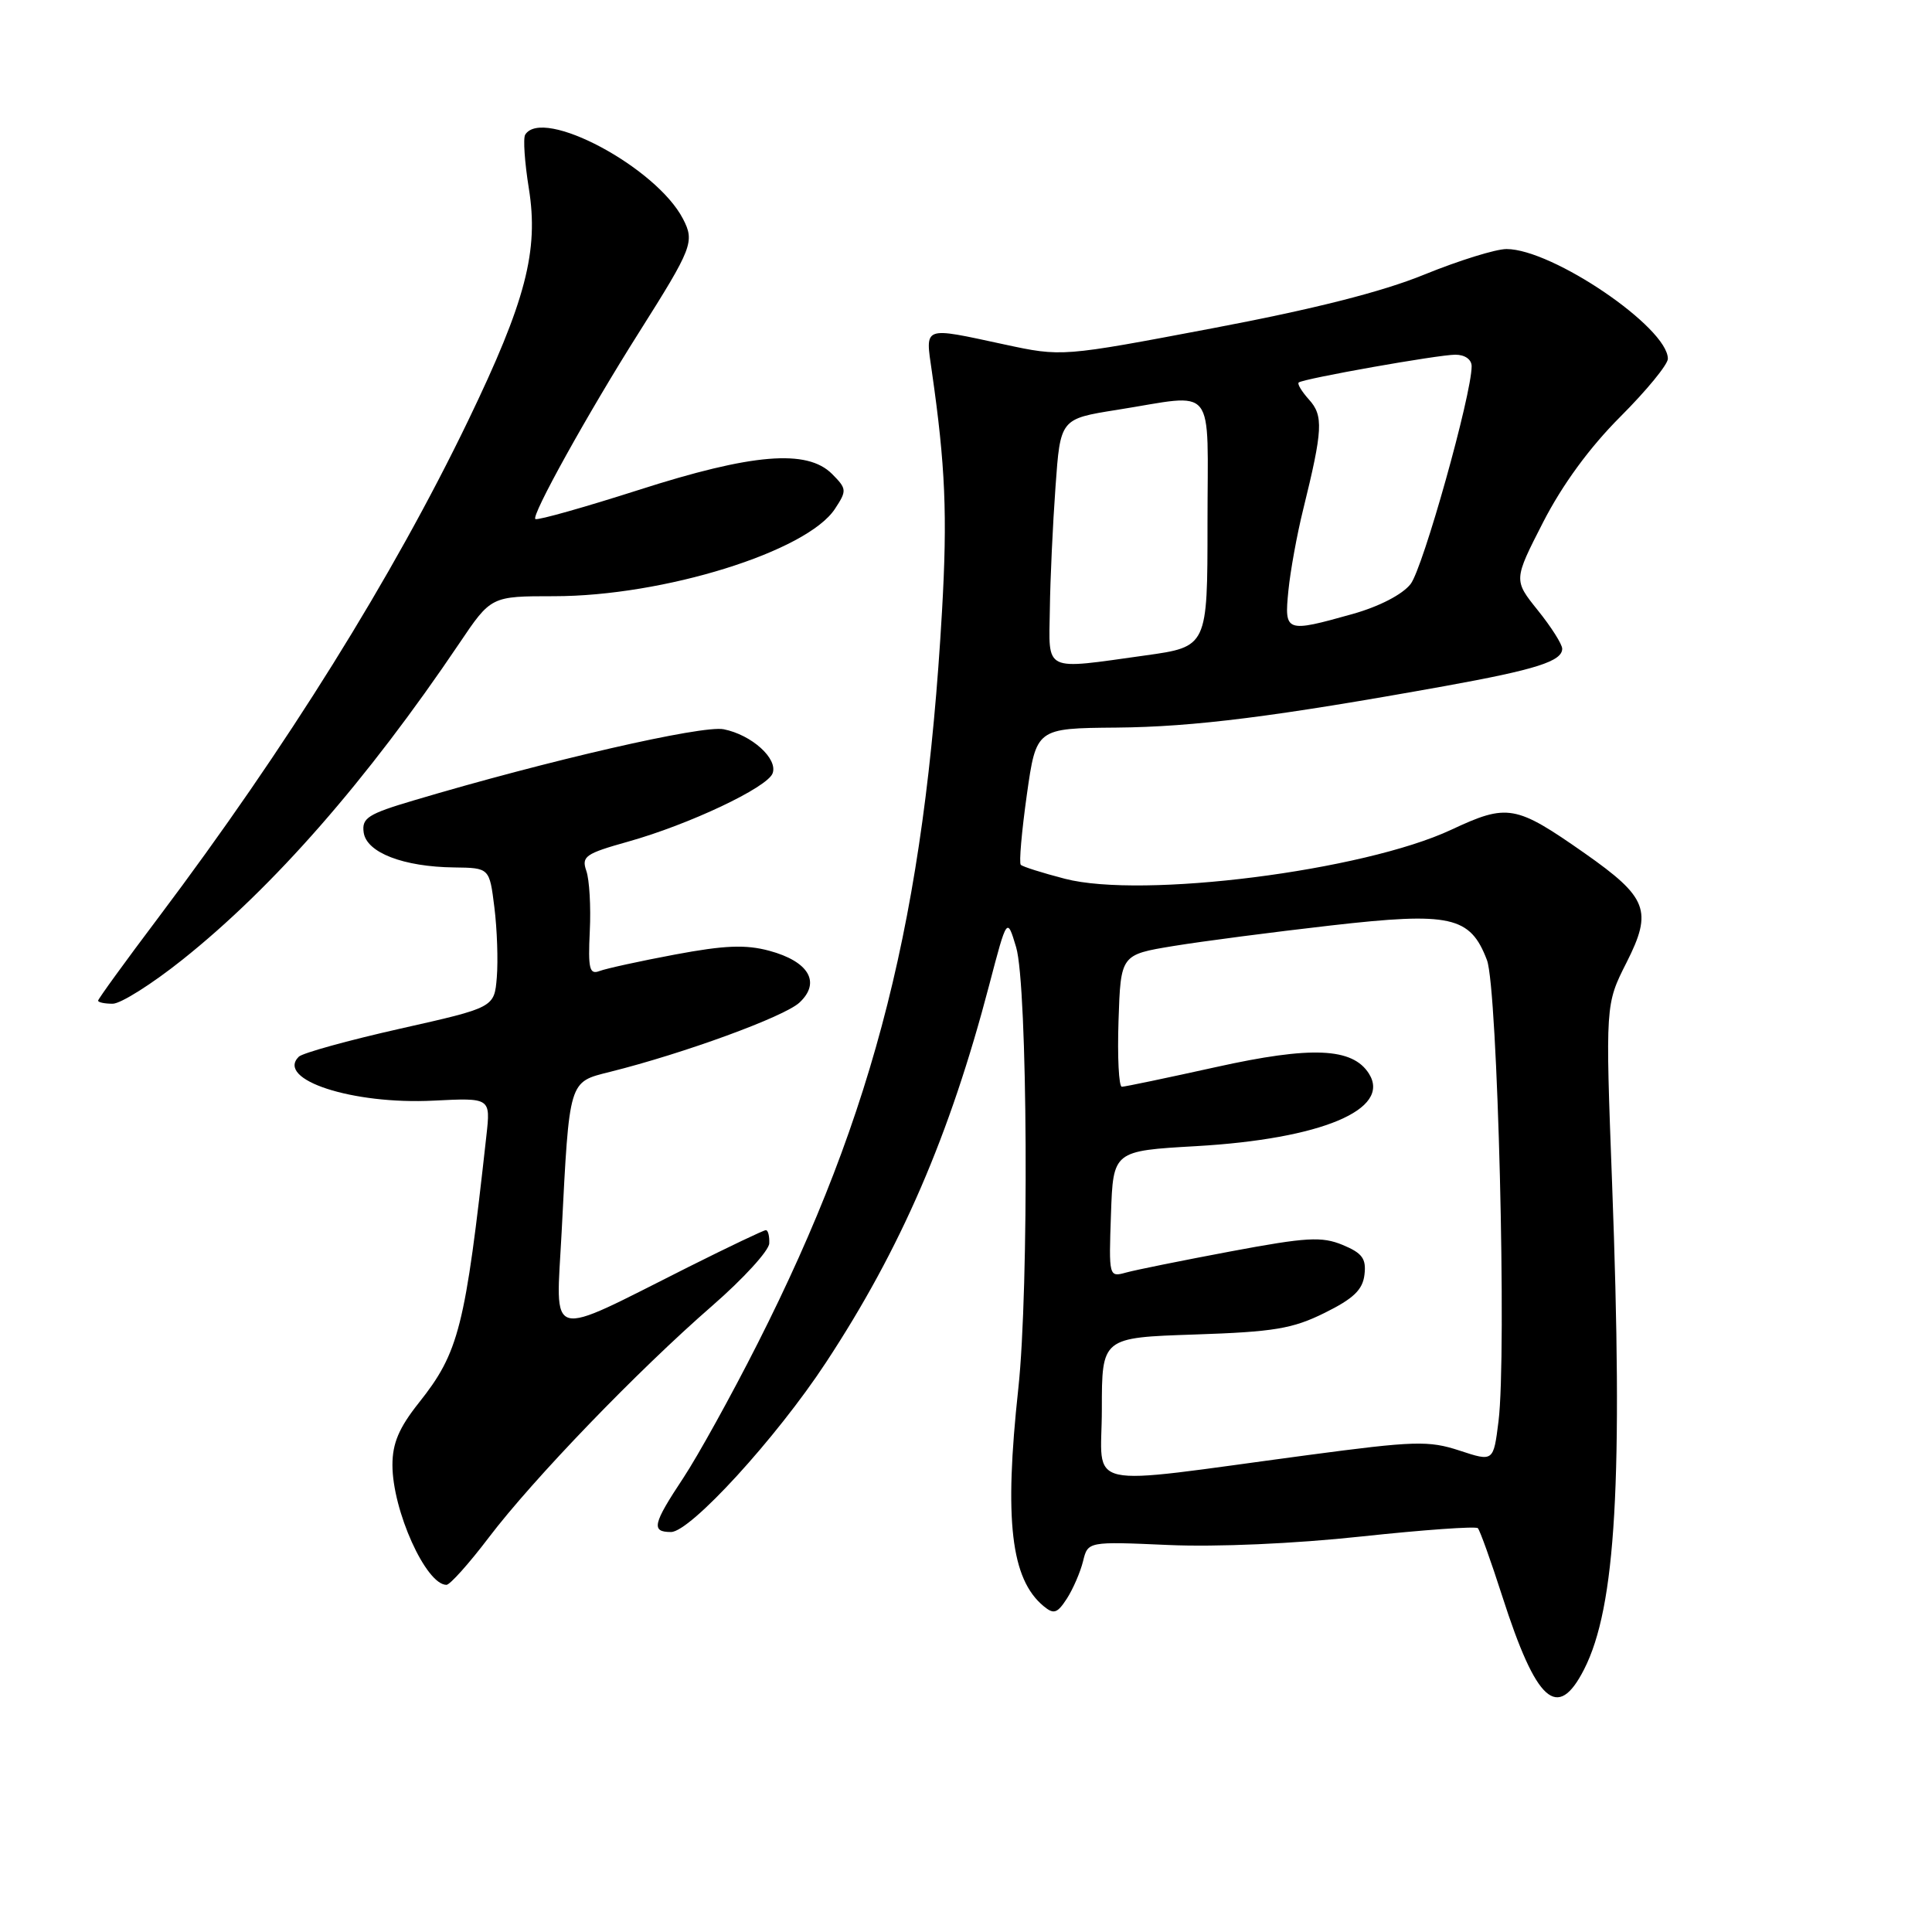 <?xml version="1.0" encoding="UTF-8" standalone="no"?>
<!DOCTYPE svg PUBLIC "-//W3C//DTD SVG 1.1//EN" "http://www.w3.org/Graphics/SVG/1.1/DTD/svg11.dtd" >
<svg xmlns="http://www.w3.org/2000/svg" xmlns:xlink="http://www.w3.org/1999/xlink" version="1.1" viewBox="0 0 256 256">
 <g >
 <path fill="currentColor"
d=" M 209.90 221.20 C 214.12 212.93 215.08 196.11 213.61 156.79 C 212.72 133.08 212.72 133.08 215.53 127.53 C 219.00 120.67 218.33 118.92 209.98 113.06 C 200.81 106.64 199.77 106.45 192.29 109.95 C 180.64 115.40 151.37 119.11 141.10 116.44 C 138.13 115.67 135.50 114.84 135.26 114.59 C 135.01 114.35 135.38 110.18 136.06 105.32 C 137.31 96.50 137.31 96.50 147.91 96.41 C 158.22 96.32 168.97 94.96 191.50 90.90 C 203.50 88.73 207.00 87.62 207.00 85.96 C 207.00 85.37 205.55 83.08 203.77 80.87 C 200.55 76.86 200.55 76.86 204.48 69.18 C 207.04 64.20 210.63 59.29 214.71 55.21 C 218.17 51.75 221.00 48.30 221.00 47.54 C 221.00 43.40 205.70 33.00 199.62 33.00 C 198.19 33.00 193.31 34.52 188.76 36.37 C 183.14 38.67 174.13 40.95 160.60 43.51 C 140.70 47.28 140.70 47.28 133.08 45.64 C 122.16 43.29 122.60 43.13 123.48 49.25 C 125.27 61.70 125.55 68.29 124.82 81.00 C 122.50 121.32 115.97 147.25 100.40 178.00 C 96.92 184.88 92.48 192.90 90.54 195.84 C 86.49 201.95 86.25 203.00 88.91 203.00 C 91.47 203.00 102.84 190.58 109.43 180.56 C 119.37 165.46 125.85 150.47 131.08 130.50 C 133.44 121.50 133.44 121.50 134.64 125.50 C 136.17 130.57 136.37 170.77 134.93 184.00 C 133.04 201.43 133.95 209.23 138.28 212.82 C 139.63 213.94 140.09 213.79 141.37 211.82 C 142.19 210.54 143.15 208.32 143.51 206.87 C 144.15 204.25 144.15 204.25 154.83 204.72 C 161.18 205.00 171.54 204.55 180.41 203.59 C 188.62 202.71 195.55 202.22 195.82 202.49 C 196.09 202.76 197.55 206.82 199.06 211.52 C 203.59 225.61 206.38 228.10 209.90 221.20 Z  M 64.75 203.75 C 70.64 195.99 84.51 181.60 94.40 173.00 C 98.50 169.43 101.90 165.71 101.93 164.75 C 101.97 163.79 101.77 163.00 101.48 163.00 C 101.20 163.00 96.58 165.20 91.23 167.88 C 72.17 177.45 73.66 177.86 74.42 163.25 C 75.46 142.96 75.33 143.41 80.82 142.03 C 90.64 139.58 103.92 134.72 105.93 132.85 C 108.80 130.18 107.19 127.40 101.93 125.98 C 98.80 125.14 96.02 125.25 89.45 126.48 C 84.80 127.35 80.29 128.34 79.43 128.67 C 78.11 129.17 77.91 128.37 78.15 123.38 C 78.31 120.15 78.10 116.55 77.69 115.39 C 77.03 113.48 77.56 113.11 83.23 111.52 C 91.29 109.26 101.64 104.37 102.37 102.48 C 103.11 100.54 99.61 97.37 95.89 96.63 C 93.07 96.06 72.54 100.78 54.85 106.05 C 48.74 107.86 47.92 108.39 48.19 110.31 C 48.57 112.98 53.45 114.86 60.18 114.94 C 64.86 115.00 64.86 115.00 65.51 120.25 C 65.87 123.14 66.01 127.30 65.83 129.50 C 65.50 133.50 65.50 133.50 53.00 136.31 C 46.12 137.86 40.09 139.53 39.59 140.02 C 36.51 143.06 46.72 146.38 57.44 145.84 C 65.01 145.46 65.01 145.46 64.45 150.48 C 61.64 175.93 60.81 179.20 55.49 185.89 C 52.87 189.19 52.00 191.24 52.00 194.12 C 52.00 200.14 56.44 210.00 59.16 210.00 C 59.62 210.00 62.14 207.19 64.75 203.75 Z  M 24.18 127.16 C 36.24 117.55 48.62 103.40 60.86 85.25 C 65.07 79.00 65.07 79.00 73.41 79.00 C 87.92 79.00 106.93 73.09 110.64 67.42 C 112.23 65.00 112.21 64.77 110.24 62.79 C 106.93 59.49 99.67 60.09 84.60 64.93 C 77.50 67.20 71.36 68.94 70.95 68.78 C 70.26 68.52 77.91 54.73 84.68 44.03 C 91.76 32.82 92.07 32.03 90.50 29.00 C 86.96 22.16 71.89 14.13 69.59 17.85 C 69.30 18.32 69.52 21.51 70.07 24.94 C 71.41 33.25 69.67 39.90 62.02 55.76 C 52.03 76.46 37.96 99.03 21.02 121.54 C 16.61 127.39 13.00 132.37 13.00 132.59 C 13.00 132.82 13.87 133.00 14.93 133.00 C 16.00 133.00 20.16 130.37 24.18 127.16 Z  M 146.00 186.74 C 146.00 177.24 146.00 177.24 158.28 176.83 C 168.81 176.48 171.27 176.07 175.53 173.96 C 179.35 172.07 180.57 170.90 180.80 168.89 C 181.05 166.78 180.51 166.04 177.91 164.96 C 175.14 163.82 173.15 163.93 163.11 165.81 C 156.72 167.01 150.47 168.27 149.21 168.62 C 146.93 169.25 146.92 169.19 147.21 160.88 C 147.50 152.50 147.50 152.50 158.50 151.87 C 175.08 150.92 184.39 147.01 181.39 142.26 C 179.22 138.82 173.76 138.59 161.14 141.39 C 154.67 142.82 149.05 144.00 148.65 144.00 C 148.25 144.00 148.05 140.06 148.21 135.25 C 148.50 126.50 148.50 126.50 155.50 125.35 C 159.35 124.72 168.73 123.50 176.35 122.63 C 192.22 120.82 194.82 121.40 197.03 127.22 C 198.45 130.96 199.67 179.50 198.56 188.33 C 197.89 193.69 197.89 193.69 193.40 192.21 C 189.31 190.87 187.46 190.92 173.20 192.82 C 142.76 196.88 146.00 197.60 146.00 186.74 Z  M 139.11 80.75 C 139.16 76.76 139.50 69.45 139.86 64.50 C 140.50 55.50 140.50 55.50 148.00 54.31 C 161.36 52.20 160.00 50.50 160.00 69.35 C 160.00 85.70 160.00 85.70 151.75 86.85 C 138.13 88.75 138.98 89.16 139.11 80.75 Z  M 170.72 78.25 C 170.98 75.64 171.86 70.80 172.68 67.50 C 175.28 56.95 175.38 55.08 173.45 52.95 C 172.48 51.87 171.86 50.85 172.09 50.68 C 172.80 50.15 190.57 47.00 192.84 47.00 C 194.11 47.00 195.00 47.63 195.00 48.53 C 195.00 52.30 188.55 75.30 186.91 77.39 C 185.81 78.79 182.74 80.37 179.22 81.36 C 170.34 83.85 170.17 83.79 170.72 78.25 Z "/>
</g>
</svg>